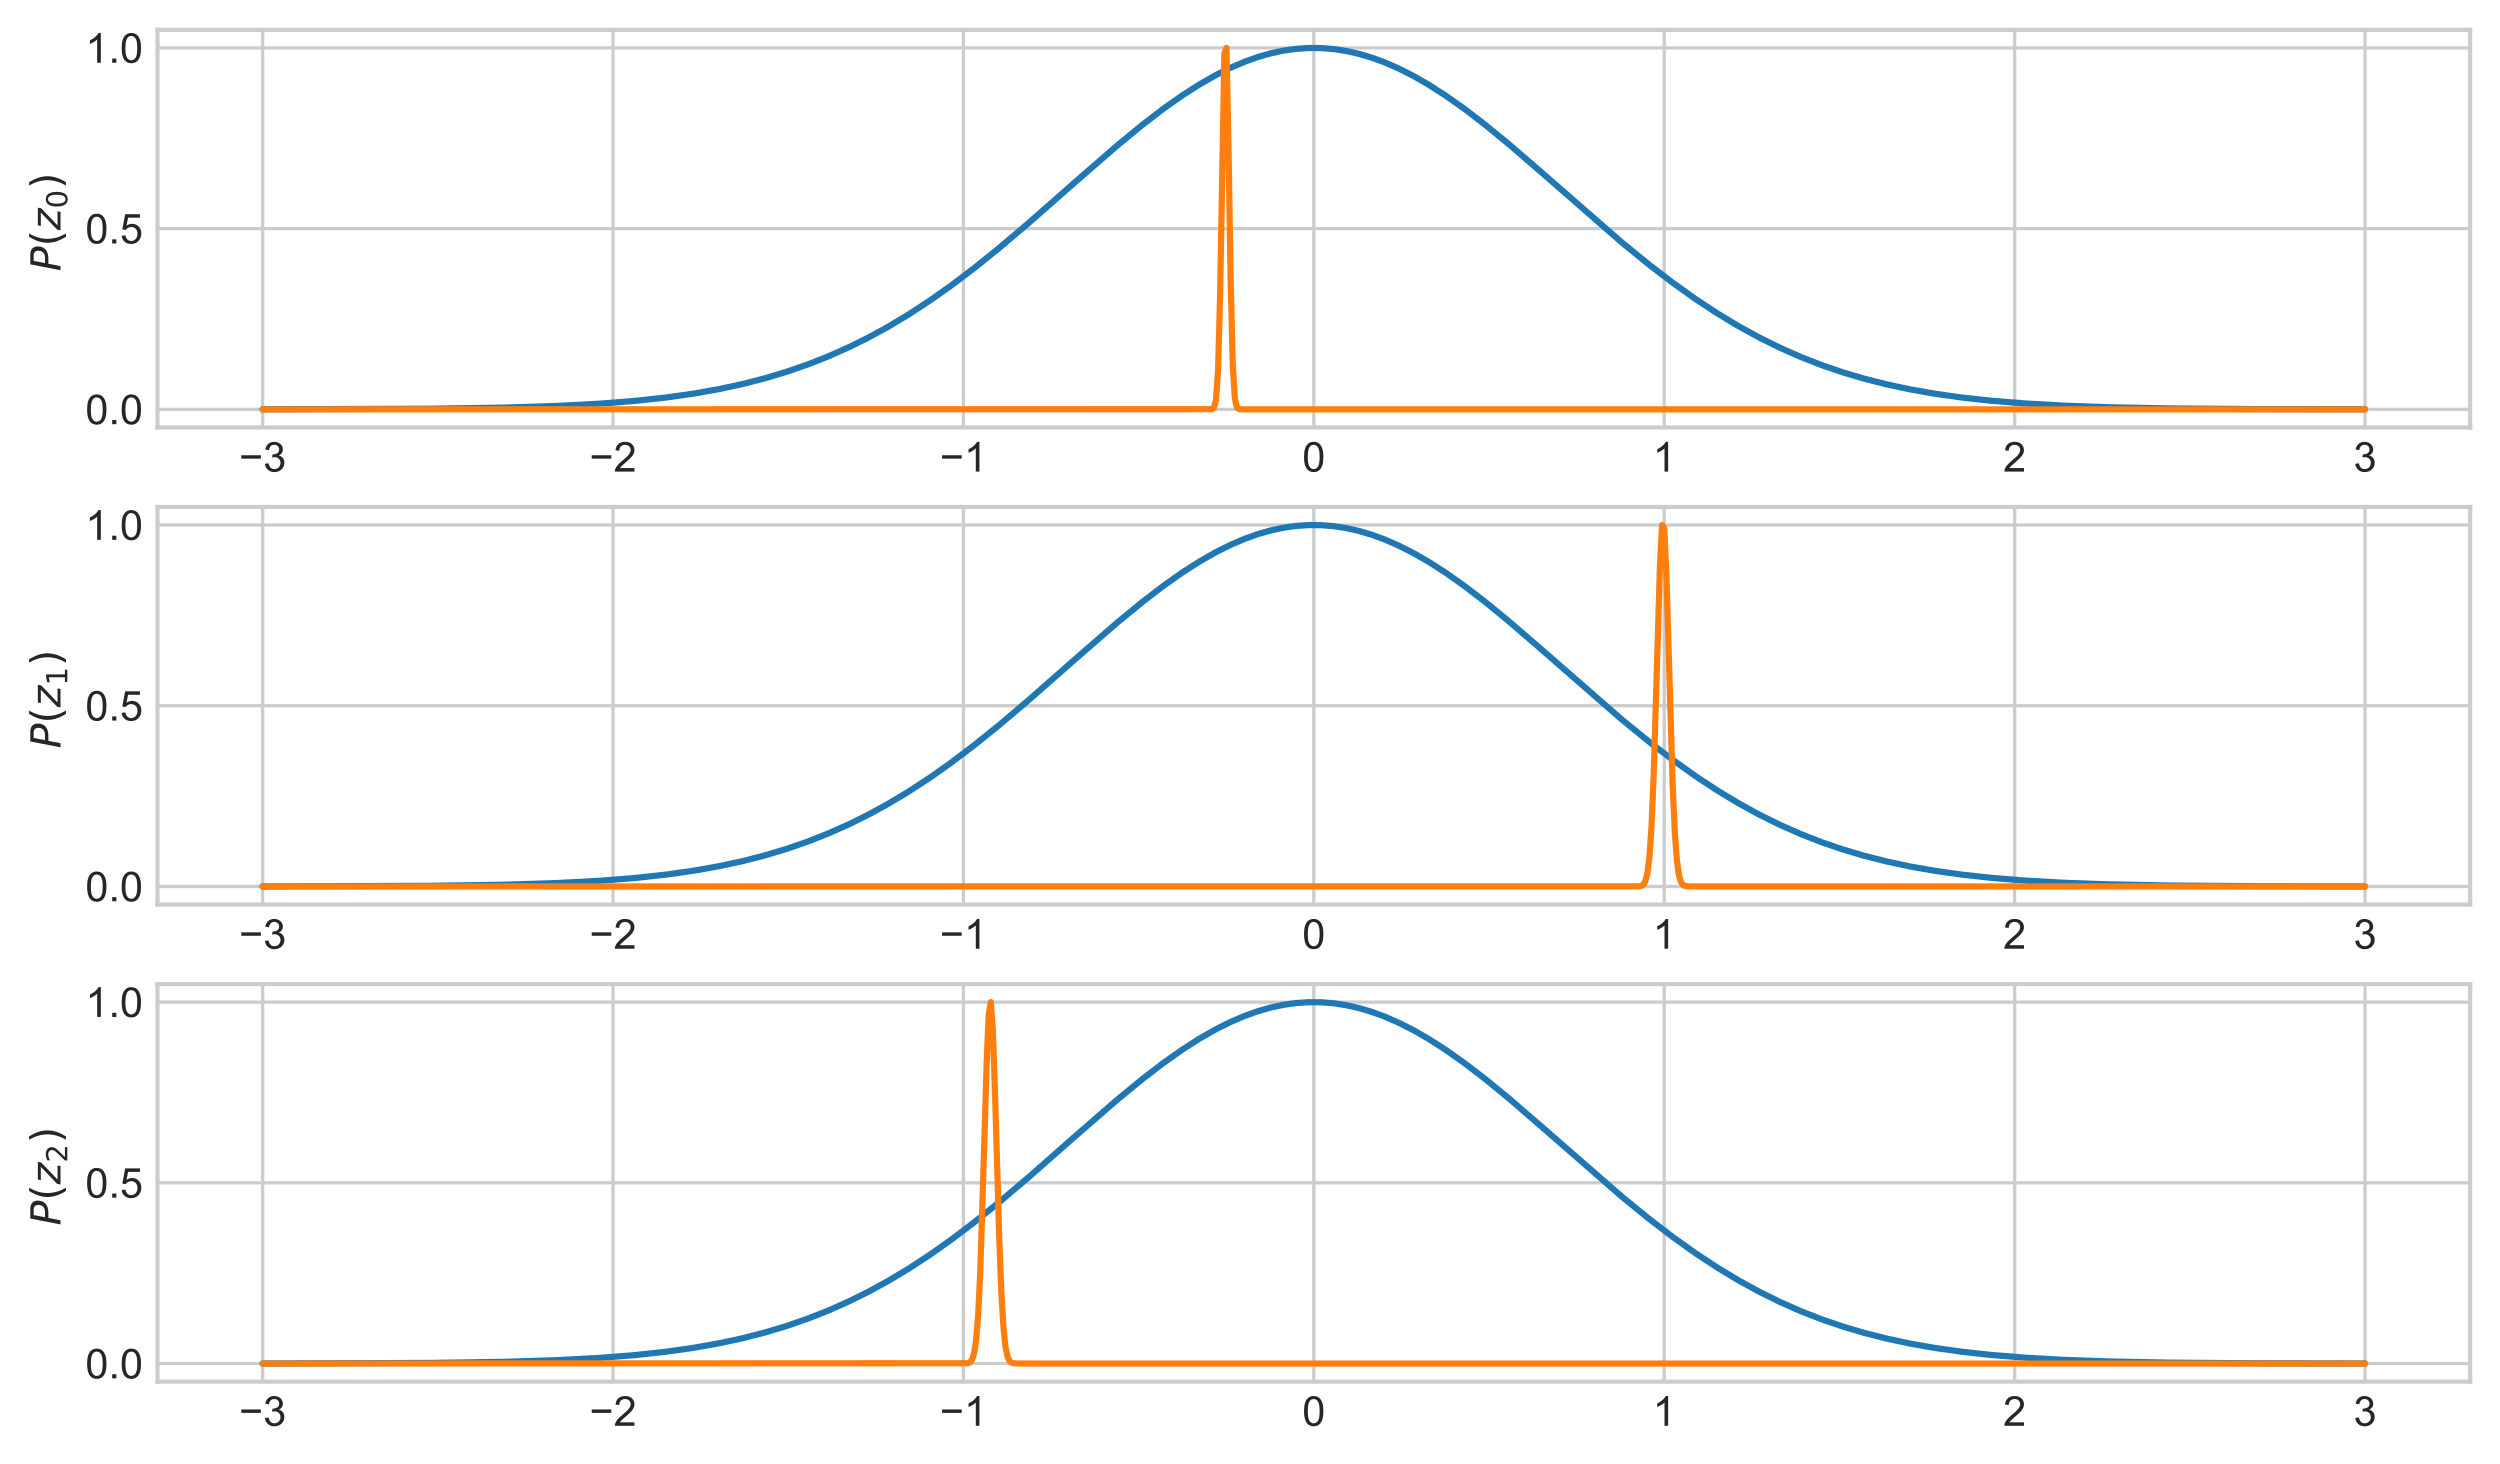 <?xml version="1.0" encoding="utf-8" standalone="no"?>
<!DOCTYPE svg PUBLIC "-//W3C//DTD SVG 1.1//EN"
  "http://www.w3.org/Graphics/SVG/1.1/DTD/svg11.dtd">
<!-- Created with matplotlib (https://matplotlib.org/) -->
<svg height="353.205pt" version="1.1" viewBox="0 0 603.2 353.205" width="603.2pt" xmlns="http://www.w3.org/2000/svg" xmlns:xlink="http://www.w3.org/1999/xlink">
 <defs>
  <style type="text/css">*{stroke-linecap:butt;stroke-linejoin:round;}</style>
 </defs>
 <g id="figure_1">
  <g id="patch_1">
   <path d="M 0 353.205 
L 603.2 353.205 
L 603.2 0 
L 0 0 
z
" style="fill:#ffffff;"/>
  </g>
  <g id="axes_1">
   <g id="patch_2">
    <path d="M 38 103.129 
L 596 103.129 
L 596 7.2 
L 38 7.2 
z
" style="fill:#ffffff;"/>
   </g>
   <g id="matplotlib.axis_1">
    <g id="xtick_1">
     <g id="line2d_1">
      <path clip-path="url(#p06ab754f7b)" d="M 63.364 103.129 
L 63.364 7.2 
" style="fill:none;stroke:#cccccc;stroke-linecap:round;stroke-width:0.8;"/>
     </g>
     <g id="line2d_2"/>
     <g id="text_1">
      <!-- −3 -->
      <g style="fill:#262626;" transform="translate(57.663 113.787)scale(0.1 -0.1)">
       <defs>
        <path d="M 52.828 31.203 
L 5.562 31.203 
L 5.562 39.406 
L 52.828 39.406 
z
" id="ArialMT-8722"/>
        <path d="M 4.203 18.891 
L 12.984 20.062 
Q 14.5 12.594 18.141 9.297 
Q 21.781 6 27 6 
Q 33.203 6 37.469 10.297 
Q 41.75 14.594 41.75 20.953 
Q 41.75 27 37.797 30.922 
Q 33.844 34.859 27.734 34.859 
Q 25.25 34.859 21.531 33.891 
L 22.516 41.609 
Q 23.391 41.5 23.922 41.5 
Q 29.547 41.5 34.031 44.422 
Q 38.531 47.359 38.531 53.469 
Q 38.531 58.297 35.25 61.469 
Q 31.984 64.656 26.812 64.656 
Q 21.688 64.656 18.266 61.422 
Q 14.844 58.203 13.875 51.766 
L 5.078 53.328 
Q 6.688 62.156 12.391 67.016 
Q 18.109 71.875 26.609 71.875 
Q 32.469 71.875 37.391 69.359 
Q 42.328 66.844 44.938 62.5 
Q 47.562 58.156 47.562 53.266 
Q 47.562 48.641 45.062 44.828 
Q 42.578 41.016 37.703 38.766 
Q 44.047 37.312 47.562 32.688 
Q 51.078 28.078 51.078 21.141 
Q 51.078 11.766 44.234 5.25 
Q 37.406 -1.266 26.953 -1.266 
Q 17.531 -1.266 11.297 4.344 
Q 5.078 9.969 4.203 18.891 
z
" id="ArialMT-51"/>
       </defs>
       <use xlink:href="#ArialMT-8722"/>
       <use x="58.398" xlink:href="#ArialMT-51"/>
      </g>
     </g>
    </g>
    <g id="xtick_2">
     <g id="line2d_3">
      <path clip-path="url(#p06ab754f7b)" d="M 147.909 103.129 
L 147.909 7.2 
" style="fill:none;stroke:#cccccc;stroke-linecap:round;stroke-width:0.8;"/>
     </g>
     <g id="line2d_4"/>
     <g id="text_2">
      <!-- −2 -->
      <g style="fill:#262626;" transform="translate(142.208 113.787)scale(0.1 -0.1)">
       <defs>
        <path d="M 50.344 8.453 
L 50.344 0 
L 3.031 0 
Q 2.938 3.172 4.047 6.109 
Q 5.859 10.938 9.828 15.625 
Q 13.812 20.312 21.344 26.469 
Q 33.016 36.031 37.109 41.625 
Q 41.219 47.219 41.219 52.203 
Q 41.219 57.422 37.469 61 
Q 33.734 64.594 27.734 64.594 
Q 21.391 64.594 17.578 60.781 
Q 13.766 56.984 13.719 50.25 
L 4.688 51.172 
Q 5.609 61.281 11.656 66.578 
Q 17.719 71.875 27.938 71.875 
Q 38.234 71.875 44.234 66.156 
Q 50.25 60.453 50.25 52 
Q 50.25 47.703 48.484 43.547 
Q 46.734 39.406 42.656 34.812 
Q 38.578 30.219 29.109 22.219 
Q 21.188 15.578 18.938 13.203 
Q 16.703 10.844 15.234 8.453 
z
" id="ArialMT-50"/>
       </defs>
       <use xlink:href="#ArialMT-8722"/>
       <use x="58.398" xlink:href="#ArialMT-50"/>
      </g>
     </g>
    </g>
    <g id="xtick_3">
     <g id="line2d_5">
      <path clip-path="url(#p06ab754f7b)" d="M 232.455 103.129 
L 232.455 7.2 
" style="fill:none;stroke:#cccccc;stroke-linecap:round;stroke-width:0.8;"/>
     </g>
     <g id="line2d_6"/>
     <g id="text_3">
      <!-- −1 -->
      <g style="fill:#262626;" transform="translate(226.754 113.787)scale(0.1 -0.1)">
       <defs>
        <path d="M 37.25 0 
L 28.469 0 
L 28.469 56 
Q 25.297 52.984 20.141 49.953 
Q 14.984 46.922 10.891 45.406 
L 10.891 53.906 
Q 18.266 57.375 23.781 62.297 
Q 29.297 67.234 31.594 71.875 
L 37.25 71.875 
z
" id="ArialMT-49"/>
       </defs>
       <use xlink:href="#ArialMT-8722"/>
       <use x="58.398" xlink:href="#ArialMT-49"/>
      </g>
     </g>
    </g>
    <g id="xtick_4">
     <g id="line2d_7">
      <path clip-path="url(#p06ab754f7b)" d="M 317 103.129 
L 317 7.2 
" style="fill:none;stroke:#cccccc;stroke-linecap:round;stroke-width:0.8;"/>
     </g>
     <g id="line2d_8"/>
     <g id="text_4">
      <!-- 0 -->
      <g style="fill:#262626;" transform="translate(314.22 113.787)scale(0.1 -0.1)">
       <defs>
        <path d="M 4.156 35.297 
Q 4.156 48 6.766 55.734 
Q 9.375 63.484 14.516 67.672 
Q 19.672 71.875 27.484 71.875 
Q 33.25 71.875 37.594 69.547 
Q 41.938 67.234 44.766 62.859 
Q 47.609 58.5 49.219 52.219 
Q 50.828 45.953 50.828 35.297 
Q 50.828 22.703 48.234 14.969 
Q 45.656 7.234 40.5 3 
Q 35.359 -1.219 27.484 -1.219 
Q 17.141 -1.219 11.234 6.203 
Q 4.156 15.141 4.156 35.297 
z
M 13.188 35.297 
Q 13.188 17.672 17.312 11.828 
Q 21.438 6 27.484 6 
Q 33.547 6 37.672 11.859 
Q 41.797 17.719 41.797 35.297 
Q 41.797 52.984 37.672 58.781 
Q 33.547 64.594 27.391 64.594 
Q 21.344 64.594 17.719 59.469 
Q 13.188 52.938 13.188 35.297 
z
" id="ArialMT-48"/>
       </defs>
       <use xlink:href="#ArialMT-48"/>
      </g>
     </g>
    </g>
    <g id="xtick_5">
     <g id="line2d_9">
      <path clip-path="url(#p06ab754f7b)" d="M 401.545 103.129 
L 401.545 7.2 
" style="fill:none;stroke:#cccccc;stroke-linecap:round;stroke-width:0.8;"/>
     </g>
     <g id="line2d_10"/>
     <g id="text_5">
      <!-- 1 -->
      <g style="fill:#262626;" transform="translate(398.765 113.787)scale(0.1 -0.1)">
       <use xlink:href="#ArialMT-49"/>
      </g>
     </g>
    </g>
    <g id="xtick_6">
     <g id="line2d_11">
      <path clip-path="url(#p06ab754f7b)" d="M 486.091 103.129 
L 486.091 7.2 
" style="fill:none;stroke:#cccccc;stroke-linecap:round;stroke-width:0.8;"/>
     </g>
     <g id="line2d_12"/>
     <g id="text_6">
      <!-- 2 -->
      <g style="fill:#262626;" transform="translate(483.31 113.787)scale(0.1 -0.1)">
       <use xlink:href="#ArialMT-50"/>
      </g>
     </g>
    </g>
    <g id="xtick_7">
     <g id="line2d_13">
      <path clip-path="url(#p06ab754f7b)" d="M 570.636 103.129 
L 570.636 7.2 
" style="fill:none;stroke:#cccccc;stroke-linecap:round;stroke-width:0.8;"/>
     </g>
     <g id="line2d_14"/>
     <g id="text_7">
      <!-- 3 -->
      <g style="fill:#262626;" transform="translate(567.856 113.787)scale(0.1 -0.1)">
       <use xlink:href="#ArialMT-51"/>
      </g>
     </g>
    </g>
   </g>
   <g id="matplotlib.axis_2">
    <g id="ytick_1">
     <g id="line2d_15">
      <path clip-path="url(#p06ab754f7b)" d="M 38 98.769 
L 596 98.769 
" style="fill:none;stroke:#cccccc;stroke-linecap:round;stroke-width:0.8;"/>
     </g>
     <g id="line2d_16"/>
     <g id="text_8">
      <!-- 0.0 -->
      <g style="fill:#262626;" transform="translate(20.6 102.348)scale(0.1 -0.1)">
       <defs>
        <path d="M 9.078 0 
L 9.078 10.016 
L 19.094 10.016 
L 19.094 0 
z
" id="ArialMT-46"/>
       </defs>
       <use xlink:href="#ArialMT-48"/>
       <use x="55.615" xlink:href="#ArialMT-46"/>
       <use x="83.398" xlink:href="#ArialMT-48"/>
      </g>
     </g>
    </g>
    <g id="ytick_2">
     <g id="line2d_17">
      <path clip-path="url(#p06ab754f7b)" d="M 38 55.165 
L 596 55.165 
" style="fill:none;stroke:#cccccc;stroke-linecap:round;stroke-width:0.8;"/>
     </g>
     <g id="line2d_18"/>
     <g id="text_9">
      <!-- 0.5 -->
      <g style="fill:#262626;" transform="translate(20.6 58.744)scale(0.1 -0.1)">
       <defs>
        <path d="M 4.156 18.75 
L 13.375 19.531 
Q 14.406 12.797 18.141 9.391 
Q 21.875 6 27.156 6 
Q 33.5 6 37.891 10.781 
Q 42.281 15.578 42.281 23.484 
Q 42.281 31 38.062 35.344 
Q 33.844 39.703 27 39.703 
Q 22.75 39.703 19.328 37.766 
Q 15.922 35.844 13.969 32.766 
L 5.719 33.844 
L 12.641 70.609 
L 48.25 70.609 
L 48.25 62.203 
L 19.672 62.203 
L 15.828 42.969 
Q 22.266 47.469 29.344 47.469 
Q 38.719 47.469 45.156 40.969 
Q 51.609 34.469 51.609 24.266 
Q 51.609 14.547 45.953 7.469 
Q 39.062 -1.219 27.156 -1.219 
Q 17.391 -1.219 11.203 4.25 
Q 5.031 9.719 4.156 18.75 
z
" id="ArialMT-53"/>
       </defs>
       <use xlink:href="#ArialMT-48"/>
       <use x="55.615" xlink:href="#ArialMT-46"/>
       <use x="83.398" xlink:href="#ArialMT-53"/>
      </g>
     </g>
    </g>
    <g id="ytick_3">
     <g id="line2d_19">
      <path clip-path="url(#p06ab754f7b)" d="M 38 11.56 
L 596 11.56 
" style="fill:none;stroke:#cccccc;stroke-linecap:round;stroke-width:0.8;"/>
     </g>
     <g id="line2d_20"/>
     <g id="text_10">
      <!-- 1.0 -->
      <g style="fill:#262626;" transform="translate(20.6 15.139)scale(0.1 -0.1)">
       <use xlink:href="#ArialMT-49"/>
       <use x="55.615" xlink:href="#ArialMT-46"/>
       <use x="83.398" xlink:href="#ArialMT-48"/>
      </g>
     </g>
    </g>
    <g id="text_11">
     <!-- $~P(z_0)$ -->
     <g style="fill:#262626;" transform="translate(14.613 68.715)rotate(-90)scale(0.1 -0.1)">
      <defs>
       <path d="M 16.891 72.906 
L 39.703 72.906 
Q 49.656 72.906 54.875 68.266 
Q 60.109 63.625 60.109 54.688 
Q 60.109 42.672 52.391 35.984 
Q 44.672 29.297 30.719 29.297 
L 18.312 29.297 
L 12.594 0 
L 2.688 0 
z
M 25.203 64.797 
L 19.922 37.406 
L 32.328 37.406 
Q 40.719 37.406 45.203 41.703 
Q 49.703 46 49.703 54 
Q 49.703 59.125 46.656 61.953 
Q 43.609 64.797 38.094 64.797 
z
" id="DejaVuSans-Oblique-80"/>
       <path d="M 31 75.875 
Q 24.469 64.656 21.281 53.656 
Q 18.109 42.672 18.109 31.391 
Q 18.109 20.125 21.312 9.062 
Q 24.516 -2 31 -13.188 
L 23.188 -13.188 
Q 15.875 -1.703 12.234 9.375 
Q 8.594 20.453 8.594 31.391 
Q 8.594 42.281 12.203 53.312 
Q 15.828 64.359 23.188 75.875 
z
" id="DejaVuSans-40"/>
       <path d="M 11.625 54.688 
L 54.297 54.688 
L 52.688 46.484 
L 11.531 7.172 
L 45.516 7.172 
L 44.094 0 
L -0.297 0 
L 1.312 8.203 
L 42.484 47.516 
L 10.203 47.516 
z
" id="DejaVuSans-Oblique-122"/>
       <path d="M 31.781 66.406 
Q 24.172 66.406 20.328 58.906 
Q 16.5 51.422 16.5 36.375 
Q 16.5 21.391 20.328 13.891 
Q 24.172 6.391 31.781 6.391 
Q 39.453 6.391 43.281 13.891 
Q 47.125 21.391 47.125 36.375 
Q 47.125 51.422 43.281 58.906 
Q 39.453 66.406 31.781 66.406 
z
M 31.781 74.219 
Q 44.047 74.219 50.516 64.516 
Q 56.984 54.828 56.984 36.375 
Q 56.984 17.969 50.516 8.266 
Q 44.047 -1.422 31.781 -1.422 
Q 19.531 -1.422 13.062 8.266 
Q 6.594 17.969 6.594 36.375 
Q 6.594 54.828 13.062 64.516 
Q 19.531 74.219 31.781 74.219 
z
" id="DejaVuSans-48"/>
       <path d="M 8.016 75.875 
L 15.828 75.875 
Q 23.141 64.359 26.781 53.312 
Q 30.422 42.281 30.422 31.391 
Q 30.422 20.453 26.781 9.375 
Q 23.141 -1.703 15.828 -13.188 
L 8.016 -13.188 
Q 14.5 -2 17.703 9.062 
Q 20.906 20.125 20.906 31.391 
Q 20.906 42.672 17.703 53.656 
Q 14.5 64.656 8.016 75.875 
z
" id="DejaVuSans-41"/>
      </defs>
      <use transform="translate(32.47 0.125)" xlink:href="#DejaVuSans-Oblique-80"/>
      <use transform="translate(92.773 0.125)" xlink:href="#DejaVuSans-40"/>
      <use transform="translate(131.787 0.125)" xlink:href="#DejaVuSans-Oblique-122"/>
      <use transform="translate(184.277 -16.281)scale(0.7)" xlink:href="#DejaVuSans-48"/>
      <use transform="translate(231.548 0.125)" xlink:href="#DejaVuSans-41"/>
     </g>
    </g>
   </g>
   <g id="line2d_21">
    <path clip-path="url(#p06ab754f7b)" d="M 63.364 98.758 
L 103.986 98.616 
L 121.758 98.348 
L 134.453 97.945 
L 144.609 97.405 
L 153.241 96.722 
L 160.857 95.89 
L 167.459 94.951 
L 173.552 93.868 
L 179.138 92.662 
L 184.723 91.227 
L 189.801 89.701 
L 194.879 87.944 
L 199.957 85.939 
L 205.034 83.672 
L 209.604 81.399 
L 214.174 78.901 
L 219.252 75.858 
L 224.33 72.539 
L 229.408 68.956 
L 234.993 64.731 
L 241.087 59.826 
L 248.196 53.798 
L 259.367 43.973 
L 269.523 35.147 
L 275.616 30.14 
L 280.694 26.246 
L 285.264 23.022 
L 289.326 20.42 
L 293.388 18.103 
L 296.943 16.332 
L 300.497 14.82 
L 303.544 13.741 
L 306.591 12.872 
L 309.637 12.219 
L 312.684 11.787 
L 315.731 11.579 
L 318.777 11.598 
L 321.824 11.843 
L 324.871 12.312 
L 327.917 13.002 
L 330.964 13.907 
L 334.011 15.02 
L 337.565 16.57 
L 341.12 18.376 
L 344.674 20.42 
L 348.736 23.022 
L 353.306 26.246 
L 358.384 30.14 
L 363.97 34.719 
L 371.586 41.288 
L 391.39 58.559 
L 397.991 63.934 
L 403.577 68.209 
L 409.162 72.193 
L 414.24 75.538 
L 419.318 78.609 
L 424.396 81.399 
L 429.473 83.911 
L 434.551 86.151 
L 439.629 88.13 
L 444.707 89.863 
L 449.785 91.368 
L 455.37 92.781 
L 460.956 93.967 
L 467.049 95.031 
L 473.65 95.953 
L 480.759 96.722 
L 488.884 97.371 
L 498.024 97.879 
L 509.195 98.272 
L 523.921 98.551 
L 545.247 98.709 
L 570.636 98.758 
L 570.636 98.758 
" style="fill:none;stroke:#1f77b4;stroke-linecap:round;stroke-width:1.5;"/>
   </g>
   <g id="line2d_22">
    <path clip-path="url(#p06ab754f7b)" d="M 63.364 98.769 
L 292.373 98.729 
L 292.88 98.414 
L 293.388 96.583 
L 293.896 89.368 
L 294.404 70.586 
L 295.419 12.931 
L 295.927 11.56 
L 296.435 36.997 
L 296.943 68.263 
L 297.45 88.265 
L 297.958 96.248 
L 298.466 98.347 
L 298.974 98.72 
L 300.497 98.769 
L 570.636 98.769 
L 570.636 98.769 
" style="fill:none;stroke:#ff7f0e;stroke-linecap:round;stroke-width:1.5;"/>
   </g>
   <g id="patch_3">
    <path d="M 38 103.129 
L 38 7.2 
" style="fill:none;stroke:#cccccc;stroke-linecap:square;stroke-linejoin:miter;"/>
   </g>
   <g id="patch_4">
    <path d="M 596 103.129 
L 596 7.2 
" style="fill:none;stroke:#cccccc;stroke-linecap:square;stroke-linejoin:miter;"/>
   </g>
   <g id="patch_5">
    <path d="M 38 103.129 
L 596 103.129 
" style="fill:none;stroke:#cccccc;stroke-linecap:square;stroke-linejoin:miter;"/>
   </g>
   <g id="patch_6">
    <path d="M 38 7.2 
L 596 7.2 
" style="fill:none;stroke:#cccccc;stroke-linecap:square;stroke-linejoin:miter;"/>
   </g>
  </g>
  <g id="axes_2">
   <g id="patch_7">
    <path d="M 38 218.245 
L 596 218.245 
L 596 122.315 
L 38 122.315 
z
" style="fill:#ffffff;"/>
   </g>
   <g id="matplotlib.axis_3">
    <g id="xtick_8">
     <g id="line2d_23">
      <path clip-path="url(#p547b14dbd4)" d="M 63.364 218.245 
L 63.364 122.315 
" style="fill:none;stroke:#cccccc;stroke-linecap:round;stroke-width:0.8;"/>
     </g>
     <g id="line2d_24"/>
     <g id="text_12">
      <!-- −3 -->
      <g style="fill:#262626;" transform="translate(57.663 228.903)scale(0.1 -0.1)">
       <use xlink:href="#ArialMT-8722"/>
       <use x="58.398" xlink:href="#ArialMT-51"/>
      </g>
     </g>
    </g>
    <g id="xtick_9">
     <g id="line2d_25">
      <path clip-path="url(#p547b14dbd4)" d="M 147.909 218.245 
L 147.909 122.315 
" style="fill:none;stroke:#cccccc;stroke-linecap:round;stroke-width:0.8;"/>
     </g>
     <g id="line2d_26"/>
     <g id="text_13">
      <!-- −2 -->
      <g style="fill:#262626;" transform="translate(142.208 228.903)scale(0.1 -0.1)">
       <use xlink:href="#ArialMT-8722"/>
       <use x="58.398" xlink:href="#ArialMT-50"/>
      </g>
     </g>
    </g>
    <g id="xtick_10">
     <g id="line2d_27">
      <path clip-path="url(#p547b14dbd4)" d="M 232.455 218.245 
L 232.455 122.315 
" style="fill:none;stroke:#cccccc;stroke-linecap:round;stroke-width:0.8;"/>
     </g>
     <g id="line2d_28"/>
     <g id="text_14">
      <!-- −1 -->
      <g style="fill:#262626;" transform="translate(226.754 228.903)scale(0.1 -0.1)">
       <use xlink:href="#ArialMT-8722"/>
       <use x="58.398" xlink:href="#ArialMT-49"/>
      </g>
     </g>
    </g>
    <g id="xtick_11">
     <g id="line2d_29">
      <path clip-path="url(#p547b14dbd4)" d="M 317 218.245 
L 317 122.315 
" style="fill:none;stroke:#cccccc;stroke-linecap:round;stroke-width:0.8;"/>
     </g>
     <g id="line2d_30"/>
     <g id="text_15">
      <!-- 0 -->
      <g style="fill:#262626;" transform="translate(314.22 228.903)scale(0.1 -0.1)">
       <use xlink:href="#ArialMT-48"/>
      </g>
     </g>
    </g>
    <g id="xtick_12">
     <g id="line2d_31">
      <path clip-path="url(#p547b14dbd4)" d="M 401.545 218.245 
L 401.545 122.315 
" style="fill:none;stroke:#cccccc;stroke-linecap:round;stroke-width:0.8;"/>
     </g>
     <g id="line2d_32"/>
     <g id="text_16">
      <!-- 1 -->
      <g style="fill:#262626;" transform="translate(398.765 228.903)scale(0.1 -0.1)">
       <use xlink:href="#ArialMT-49"/>
      </g>
     </g>
    </g>
    <g id="xtick_13">
     <g id="line2d_33">
      <path clip-path="url(#p547b14dbd4)" d="M 486.091 218.245 
L 486.091 122.315 
" style="fill:none;stroke:#cccccc;stroke-linecap:round;stroke-width:0.8;"/>
     </g>
     <g id="line2d_34"/>
     <g id="text_17">
      <!-- 2 -->
      <g style="fill:#262626;" transform="translate(483.31 228.903)scale(0.1 -0.1)">
       <use xlink:href="#ArialMT-50"/>
      </g>
     </g>
    </g>
    <g id="xtick_14">
     <g id="line2d_35">
      <path clip-path="url(#p547b14dbd4)" d="M 570.636 218.245 
L 570.636 122.315 
" style="fill:none;stroke:#cccccc;stroke-linecap:round;stroke-width:0.8;"/>
     </g>
     <g id="line2d_36"/>
     <g id="text_18">
      <!-- 3 -->
      <g style="fill:#262626;" transform="translate(567.856 228.903)scale(0.1 -0.1)">
       <use xlink:href="#ArialMT-51"/>
      </g>
     </g>
    </g>
   </g>
   <g id="matplotlib.axis_4">
    <g id="ytick_4">
     <g id="line2d_37">
      <path clip-path="url(#p547b14dbd4)" d="M 38 213.884 
L 596 213.884 
" style="fill:none;stroke:#cccccc;stroke-linecap:round;stroke-width:0.8;"/>
     </g>
     <g id="line2d_38"/>
     <g id="text_19">
      <!-- 0.0 -->
      <g style="fill:#262626;" transform="translate(20.6 217.463)scale(0.1 -0.1)">
       <use xlink:href="#ArialMT-48"/>
       <use x="55.615" xlink:href="#ArialMT-46"/>
       <use x="83.398" xlink:href="#ArialMT-48"/>
      </g>
     </g>
    </g>
    <g id="ytick_5">
     <g id="line2d_39">
      <path clip-path="url(#p547b14dbd4)" d="M 38 170.28 
L 596 170.28 
" style="fill:none;stroke:#cccccc;stroke-linecap:round;stroke-width:0.8;"/>
     </g>
     <g id="line2d_40"/>
     <g id="text_20">
      <!-- 0.5 -->
      <g style="fill:#262626;" transform="translate(20.6 173.859)scale(0.1 -0.1)">
       <use xlink:href="#ArialMT-48"/>
       <use x="55.615" xlink:href="#ArialMT-46"/>
       <use x="83.398" xlink:href="#ArialMT-53"/>
      </g>
     </g>
    </g>
    <g id="ytick_6">
     <g id="line2d_41">
      <path clip-path="url(#p547b14dbd4)" d="M 38 126.676 
L 596 126.676 
" style="fill:none;stroke:#cccccc;stroke-linecap:round;stroke-width:0.8;"/>
     </g>
     <g id="line2d_42"/>
     <g id="text_21">
      <!-- 1.0 -->
      <g style="fill:#262626;" transform="translate(20.6 130.255)scale(0.1 -0.1)">
       <use xlink:href="#ArialMT-49"/>
       <use x="55.615" xlink:href="#ArialMT-46"/>
       <use x="83.398" xlink:href="#ArialMT-48"/>
      </g>
     </g>
    </g>
    <g id="text_22">
     <!-- $~P(z_1)$ -->
     <g style="fill:#262626;" transform="translate(14.613 183.83)rotate(-90)scale(0.1 -0.1)">
      <defs>
       <path d="M 12.406 8.297 
L 28.516 8.297 
L 28.516 63.922 
L 10.984 60.406 
L 10.984 69.391 
L 28.422 72.906 
L 38.281 72.906 
L 38.281 8.297 
L 54.391 8.297 
L 54.391 0 
L 12.406 0 
z
" id="DejaVuSans-49"/>
      </defs>
      <use transform="translate(32.47 0.125)" xlink:href="#DejaVuSans-Oblique-80"/>
      <use transform="translate(92.773 0.125)" xlink:href="#DejaVuSans-40"/>
      <use transform="translate(131.787 0.125)" xlink:href="#DejaVuSans-Oblique-122"/>
      <use transform="translate(184.277 -16.281)scale(0.7)" xlink:href="#DejaVuSans-49"/>
      <use transform="translate(231.548 0.125)" xlink:href="#DejaVuSans-41"/>
     </g>
    </g>
   </g>
   <g id="line2d_43">
    <path clip-path="url(#p547b14dbd4)" d="M 63.364 213.874 
L 103.986 213.732 
L 121.758 213.463 
L 134.453 213.06 
L 144.609 212.52 
L 153.241 211.837 
L 160.857 211.005 
L 167.459 210.066 
L 173.552 208.983 
L 179.138 207.778 
L 184.723 206.343 
L 189.801 204.816 
L 194.879 203.059 
L 199.957 201.054 
L 205.034 198.788 
L 209.604 196.515 
L 214.174 194.016 
L 219.252 190.973 
L 224.33 187.655 
L 229.408 184.071 
L 234.993 179.847 
L 241.087 174.942 
L 248.196 168.913 
L 259.367 159.088 
L 269.523 150.262 
L 275.616 145.256 
L 280.694 141.361 
L 285.264 138.137 
L 289.326 135.536 
L 293.388 133.218 
L 296.943 131.448 
L 300.497 129.935 
L 303.544 128.856 
L 306.591 127.987 
L 309.637 127.334 
L 312.684 126.902 
L 315.731 126.695 
L 318.777 126.713 
L 321.824 126.958 
L 324.871 127.427 
L 327.917 128.117 
L 330.964 129.022 
L 334.011 130.135 
L 337.565 131.685 
L 341.12 133.492 
L 344.674 135.536 
L 348.736 138.137 
L 353.306 141.361 
L 358.384 145.256 
L 363.97 149.834 
L 371.586 156.403 
L 391.39 173.674 
L 397.991 179.049 
L 403.577 183.324 
L 409.162 187.308 
L 414.24 190.654 
L 419.318 193.724 
L 424.396 196.515 
L 429.473 199.026 
L 434.551 201.266 
L 439.629 203.246 
L 444.707 204.979 
L 449.785 206.483 
L 455.37 207.896 
L 460.956 209.082 
L 467.049 210.147 
L 473.65 211.068 
L 480.759 211.837 
L 488.884 212.486 
L 498.024 212.994 
L 509.195 213.387 
L 523.921 213.666 
L 545.247 213.825 
L 570.636 213.874 
L 570.636 213.874 
" style="fill:none;stroke:#1f77b4;stroke-linecap:round;stroke-width:1.5;"/>
   </g>
   <g id="line2d_44">
    <path clip-path="url(#p547b14dbd4)" d="M 63.364 213.884 
L 395.452 213.852 
L 395.96 213.762 
L 396.468 213.477 
L 396.975 212.683 
L 397.483 210.747 
L 397.991 206.628 
L 398.499 199.015 
L 399.007 186.893 
L 400.53 135.869 
L 401.038 126.676 
L 401.545 127.526 
L 402.053 138.129 
L 403.577 189.172 
L 404.084 200.534 
L 404.592 207.496 
L 405.1 211.176 
L 405.608 212.867 
L 406.115 213.546 
L 406.623 213.785 
L 407.639 213.878 
L 419.826 213.884 
L 570.636 213.884 
L 570.636 213.884 
" style="fill:none;stroke:#ff7f0e;stroke-linecap:round;stroke-width:1.5;"/>
   </g>
   <g id="patch_8">
    <path d="M 38 218.245 
L 38 122.315 
" style="fill:none;stroke:#cccccc;stroke-linecap:square;stroke-linejoin:miter;"/>
   </g>
   <g id="patch_9">
    <path d="M 596 218.245 
L 596 122.315 
" style="fill:none;stroke:#cccccc;stroke-linecap:square;stroke-linejoin:miter;"/>
   </g>
   <g id="patch_10">
    <path d="M 38 218.245 
L 596 218.245 
" style="fill:none;stroke:#cccccc;stroke-linecap:square;stroke-linejoin:miter;"/>
   </g>
   <g id="patch_11">
    <path d="M 38 122.315 
L 596 122.315 
" style="fill:none;stroke:#cccccc;stroke-linecap:square;stroke-linejoin:miter;"/>
   </g>
  </g>
  <g id="axes_3">
   <g id="patch_12">
    <path d="M 38 333.36 
L 596 333.36 
L 596 237.431 
L 38 237.431 
z
" style="fill:#ffffff;"/>
   </g>
   <g id="matplotlib.axis_5">
    <g id="xtick_15">
     <g id="line2d_45">
      <path clip-path="url(#p9264e2c1b3)" d="M 63.364 333.36 
L 63.364 237.431 
" style="fill:none;stroke:#cccccc;stroke-linecap:round;stroke-width:0.8;"/>
     </g>
     <g id="line2d_46"/>
     <g id="text_23">
      <!-- −3 -->
      <g style="fill:#262626;" transform="translate(57.663 344.018)scale(0.1 -0.1)">
       <use xlink:href="#ArialMT-8722"/>
       <use x="58.398" xlink:href="#ArialMT-51"/>
      </g>
     </g>
    </g>
    <g id="xtick_16">
     <g id="line2d_47">
      <path clip-path="url(#p9264e2c1b3)" d="M 147.909 333.36 
L 147.909 237.431 
" style="fill:none;stroke:#cccccc;stroke-linecap:round;stroke-width:0.8;"/>
     </g>
     <g id="line2d_48"/>
     <g id="text_24">
      <!-- −2 -->
      <g style="fill:#262626;" transform="translate(142.208 344.018)scale(0.1 -0.1)">
       <use xlink:href="#ArialMT-8722"/>
       <use x="58.398" xlink:href="#ArialMT-50"/>
      </g>
     </g>
    </g>
    <g id="xtick_17">
     <g id="line2d_49">
      <path clip-path="url(#p9264e2c1b3)" d="M 232.455 333.36 
L 232.455 237.431 
" style="fill:none;stroke:#cccccc;stroke-linecap:round;stroke-width:0.8;"/>
     </g>
     <g id="line2d_50"/>
     <g id="text_25">
      <!-- −1 -->
      <g style="fill:#262626;" transform="translate(226.754 344.018)scale(0.1 -0.1)">
       <use xlink:href="#ArialMT-8722"/>
       <use x="58.398" xlink:href="#ArialMT-49"/>
      </g>
     </g>
    </g>
    <g id="xtick_18">
     <g id="line2d_51">
      <path clip-path="url(#p9264e2c1b3)" d="M 317 333.36 
L 317 237.431 
" style="fill:none;stroke:#cccccc;stroke-linecap:round;stroke-width:0.8;"/>
     </g>
     <g id="line2d_52"/>
     <g id="text_26">
      <!-- 0 -->
      <g style="fill:#262626;" transform="translate(314.22 344.018)scale(0.1 -0.1)">
       <use xlink:href="#ArialMT-48"/>
      </g>
     </g>
    </g>
    <g id="xtick_19">
     <g id="line2d_53">
      <path clip-path="url(#p9264e2c1b3)" d="M 401.545 333.36 
L 401.545 237.431 
" style="fill:none;stroke:#cccccc;stroke-linecap:round;stroke-width:0.8;"/>
     </g>
     <g id="line2d_54"/>
     <g id="text_27">
      <!-- 1 -->
      <g style="fill:#262626;" transform="translate(398.765 344.018)scale(0.1 -0.1)">
       <use xlink:href="#ArialMT-49"/>
      </g>
     </g>
    </g>
    <g id="xtick_20">
     <g id="line2d_55">
      <path clip-path="url(#p9264e2c1b3)" d="M 486.091 333.36 
L 486.091 237.431 
" style="fill:none;stroke:#cccccc;stroke-linecap:round;stroke-width:0.8;"/>
     </g>
     <g id="line2d_56"/>
     <g id="text_28">
      <!-- 2 -->
      <g style="fill:#262626;" transform="translate(483.31 344.018)scale(0.1 -0.1)">
       <use xlink:href="#ArialMT-50"/>
      </g>
     </g>
    </g>
    <g id="xtick_21">
     <g id="line2d_57">
      <path clip-path="url(#p9264e2c1b3)" d="M 570.636 333.36 
L 570.636 237.431 
" style="fill:none;stroke:#cccccc;stroke-linecap:round;stroke-width:0.8;"/>
     </g>
     <g id="line2d_58"/>
     <g id="text_29">
      <!-- 3 -->
      <g style="fill:#262626;" transform="translate(567.856 344.018)scale(0.1 -0.1)">
       <use xlink:href="#ArialMT-51"/>
      </g>
     </g>
    </g>
   </g>
   <g id="matplotlib.axis_6">
    <g id="ytick_7">
     <g id="line2d_59">
      <path clip-path="url(#p9264e2c1b3)" d="M 38 329 
L 596 329 
" style="fill:none;stroke:#cccccc;stroke-linecap:round;stroke-width:0.8;"/>
     </g>
     <g id="line2d_60"/>
     <g id="text_30">
      <!-- 0.0 -->
      <g style="fill:#262626;" transform="translate(20.6 332.578)scale(0.1 -0.1)">
       <use xlink:href="#ArialMT-48"/>
       <use x="55.615" xlink:href="#ArialMT-46"/>
       <use x="83.398" xlink:href="#ArialMT-48"/>
      </g>
     </g>
    </g>
    <g id="ytick_8">
     <g id="line2d_61">
      <path clip-path="url(#p9264e2c1b3)" d="M 38 285.395 
L 596 285.395 
" style="fill:none;stroke:#cccccc;stroke-linecap:round;stroke-width:0.8;"/>
     </g>
     <g id="line2d_62"/>
     <g id="text_31">
      <!-- 0.5 -->
      <g style="fill:#262626;" transform="translate(20.6 288.974)scale(0.1 -0.1)">
       <use xlink:href="#ArialMT-48"/>
       <use x="55.615" xlink:href="#ArialMT-46"/>
       <use x="83.398" xlink:href="#ArialMT-53"/>
      </g>
     </g>
    </g>
    <g id="ytick_9">
     <g id="line2d_63">
      <path clip-path="url(#p9264e2c1b3)" d="M 38 241.791 
L 596 241.791 
" style="fill:none;stroke:#cccccc;stroke-linecap:round;stroke-width:0.8;"/>
     </g>
     <g id="line2d_64"/>
     <g id="text_32">
      <!-- 1.0 -->
      <g style="fill:#262626;" transform="translate(20.6 245.37)scale(0.1 -0.1)">
       <use xlink:href="#ArialMT-49"/>
       <use x="55.615" xlink:href="#ArialMT-46"/>
       <use x="83.398" xlink:href="#ArialMT-48"/>
      </g>
     </g>
    </g>
    <g id="text_33">
     <!-- $~P(z_2)$ -->
     <g style="fill:#262626;" transform="translate(14.613 298.945)rotate(-90)scale(0.1 -0.1)">
      <defs>
       <path d="M 19.188 8.297 
L 53.609 8.297 
L 53.609 0 
L 7.328 0 
L 7.328 8.297 
Q 12.938 14.109 22.625 23.891 
Q 32.328 33.688 34.812 36.531 
Q 39.547 41.844 41.422 45.531 
Q 43.312 49.219 43.312 52.781 
Q 43.312 58.594 39.234 62.25 
Q 35.156 65.922 28.609 65.922 
Q 23.969 65.922 18.812 64.312 
Q 13.672 62.703 7.812 59.422 
L 7.812 69.391 
Q 13.766 71.781 18.938 73 
Q 24.125 74.219 28.422 74.219 
Q 39.75 74.219 46.484 68.547 
Q 53.219 62.891 53.219 53.422 
Q 53.219 48.922 51.531 44.891 
Q 49.859 40.875 45.406 35.406 
Q 44.188 33.984 37.641 27.219 
Q 31.109 20.453 19.188 8.297 
z
" id="DejaVuSans-50"/>
      </defs>
      <use transform="translate(32.47 0.125)" xlink:href="#DejaVuSans-Oblique-80"/>
      <use transform="translate(92.773 0.125)" xlink:href="#DejaVuSans-40"/>
      <use transform="translate(131.787 0.125)" xlink:href="#DejaVuSans-Oblique-122"/>
      <use transform="translate(184.277 -16.281)scale(0.7)" xlink:href="#DejaVuSans-50"/>
      <use transform="translate(231.548 0.125)" xlink:href="#DejaVuSans-41"/>
     </g>
    </g>
   </g>
   <g id="line2d_65">
    <path clip-path="url(#p9264e2c1b3)" d="M 63.364 328.989 
L 103.986 328.847 
L 121.758 328.578 
L 134.453 328.176 
L 144.609 327.635 
L 153.241 326.952 
L 160.857 326.12 
L 167.459 325.181 
L 173.552 324.098 
L 179.138 322.893 
L 184.723 321.458 
L 189.801 319.931 
L 194.879 318.174 
L 199.957 316.17 
L 205.034 313.903 
L 209.604 311.63 
L 214.174 309.131 
L 219.252 306.089 
L 224.33 302.77 
L 229.408 299.187 
L 234.993 294.962 
L 241.087 290.057 
L 248.196 284.029 
L 259.367 274.203 
L 269.523 265.378 
L 275.616 260.371 
L 280.694 256.477 
L 285.264 253.252 
L 289.326 250.651 
L 293.388 248.334 
L 296.943 246.563 
L 300.497 245.051 
L 303.544 243.972 
L 306.591 243.102 
L 309.637 242.449 
L 312.684 242.017 
L 315.731 241.81 
L 318.777 241.829 
L 321.824 242.074 
L 324.871 242.543 
L 327.917 243.232 
L 330.964 244.137 
L 334.011 245.25 
L 337.565 246.8 
L 341.12 248.607 
L 344.674 250.651 
L 348.736 253.252 
L 353.306 256.477 
L 358.384 260.371 
L 363.97 264.949 
L 371.586 271.519 
L 391.39 288.789 
L 397.991 294.164 
L 403.577 298.44 
L 409.162 302.423 
L 414.24 305.769 
L 419.318 308.84 
L 424.396 311.63 
L 429.473 314.142 
L 434.551 316.382 
L 439.629 318.361 
L 444.707 320.094 
L 449.785 321.599 
L 455.37 323.012 
L 460.956 324.197 
L 467.049 325.262 
L 473.65 326.184 
L 480.759 326.952 
L 488.884 327.602 
L 498.024 328.109 
L 509.195 328.503 
L 523.921 328.781 
L 545.247 328.94 
L 570.636 328.989 
L 570.636 328.989 
" style="fill:none;stroke:#1f77b4;stroke-linecap:round;stroke-width:1.5;"/>
   </g>
   <g id="line2d_66">
    <path clip-path="url(#p9264e2c1b3)" d="M 63.364 329 
L 233.47 328.918 
L 233.978 328.72 
L 234.486 328.149 
L 234.993 326.706 
L 235.501 323.509 
L 236.009 317.337 
L 236.517 307.014 
L 237.532 274.406 
L 238.04 257.083 
L 238.548 244.931 
L 239.056 241.791 
L 239.563 248.72 
L 240.071 263.419 
L 241.087 298.418 
L 241.595 311.542 
L 242.102 320.156 
L 242.61 325.024 
L 243.118 327.414 
L 243.626 328.438 
L 244.133 328.823 
L 245.149 328.987 
L 251.242 329 
L 570.636 329 
L 570.636 329 
" style="fill:none;stroke:#ff7f0e;stroke-linecap:round;stroke-width:1.5;"/>
   </g>
   <g id="patch_13">
    <path d="M 38 333.36 
L 38 237.431 
" style="fill:none;stroke:#cccccc;stroke-linecap:square;stroke-linejoin:miter;"/>
   </g>
   <g id="patch_14">
    <path d="M 596 333.36 
L 596 237.431 
" style="fill:none;stroke:#cccccc;stroke-linecap:square;stroke-linejoin:miter;"/>
   </g>
   <g id="patch_15">
    <path d="M 38 333.36 
L 596 333.36 
" style="fill:none;stroke:#cccccc;stroke-linecap:square;stroke-linejoin:miter;"/>
   </g>
   <g id="patch_16">
    <path d="M 38 237.431 
L 596 237.431 
" style="fill:none;stroke:#cccccc;stroke-linecap:square;stroke-linejoin:miter;"/>
   </g>
  </g>
 </g>
 <defs>
  <clipPath id="p06ab754f7b">
   <rect height="95.929" width="558" x="38" y="7.2"/>
  </clipPath>
  <clipPath id="p547b14dbd4">
   <rect height="95.929" width="558" x="38" y="122.315"/>
  </clipPath>
  <clipPath id="p9264e2c1b3">
   <rect height="95.929" width="558" x="38" y="237.431"/>
  </clipPath>
 </defs>
</svg>
